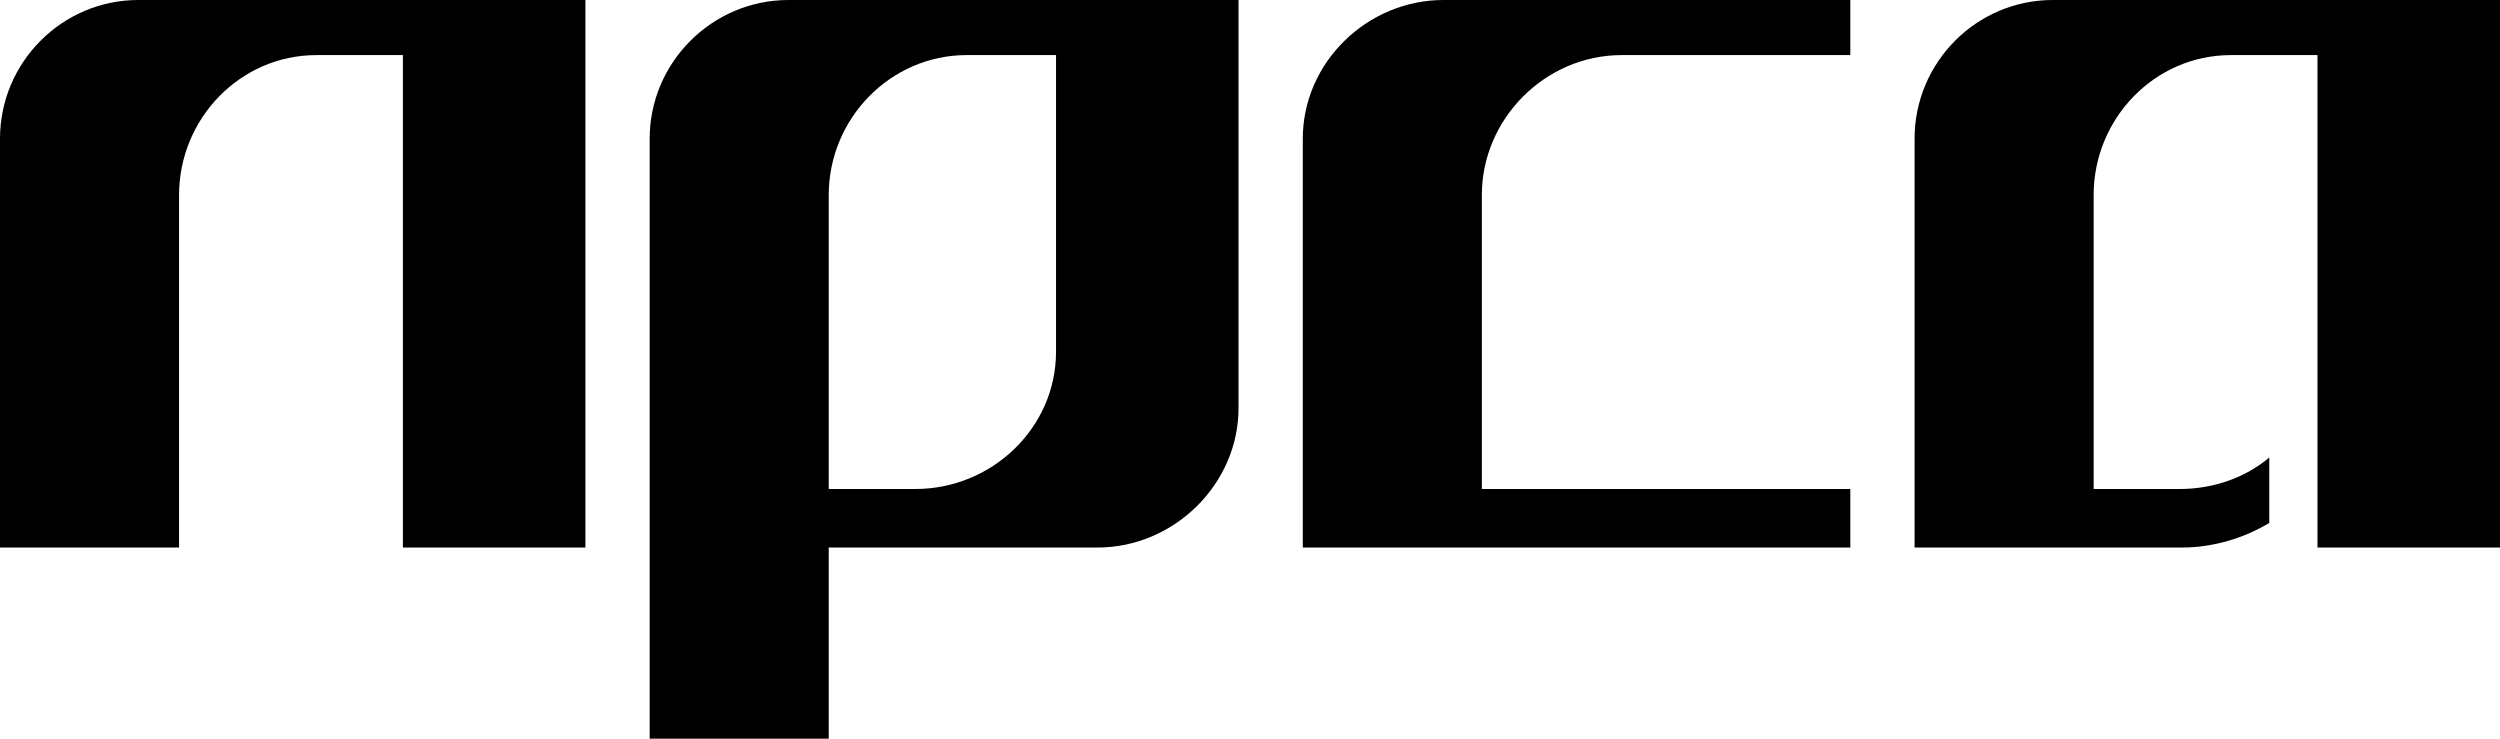 <?xml version="1.0" encoding="utf-8"?>
<!-- Generator: Adobe Illustrator 15.0.2, SVG Export Plug-In . SVG Version: 6.00 Build 0)  -->
<!DOCTYPE svg PUBLIC "-//W3C//DTD SVG 1.1//EN" "http://www.w3.org/Graphics/SVG/1.1/DTD/svg11.dtd">
<svg version="1.1" id="レイヤー_1" xmlns="http://www.w3.org/2000/svg" xmlns:xlink="http://www.w3.org/1999/xlink" x="0px"
	 y="0px" width="440px" height="130px" viewBox="27.878 899.485 440 130" enable-background="new 27.878 899.485 440 130"
	 xml:space="preserve">
<path d="M166.649,899.485c-13.424,0-24.429,10.982-24.429,24.406v105.594h31.516v-33.633h47.303
	c13.423,0,24.821-11.121,24.821-24.543v-71.824H166.649z M213.739,961.396c0,13.424-11.321,24.152-24.744,24.152h-15.259v-51.744
	c0-13.424,10.835-24.622,24.259-24.622h15.744V961.396z"/>
<path d="M52.218,899.485c-13.423,0-24.34,10.982-24.34,24.406v71.961h31.516v-62.048c0-13.425,10.747-24.622,24.17-24.622h15.225
	v86.67h32.123v-96.367H52.218z"/>
<path d="M353.535,899.485h-71.599c-13.422,0-24.767,10.982-24.767,24.406v71.961h96.366v-10.304h-64.851v-51.744
	c0-13.425,11.175-24.622,24.6-24.622h40.251V899.485z"/>
<path d="M411.843,995.853c5.598,0,11.002-1.67,15.428-4.331v-11.514c-4.188,3.523-9.799,5.542-15.767,5.542H396.36v-51.745
	c0-13.426,10.721-24.623,24.146-24.623h15.25v86.67h32.122v-96.367h-78.72c-13.423,0-24.314,10.982-24.314,24.406v71.961"/>
</svg>
